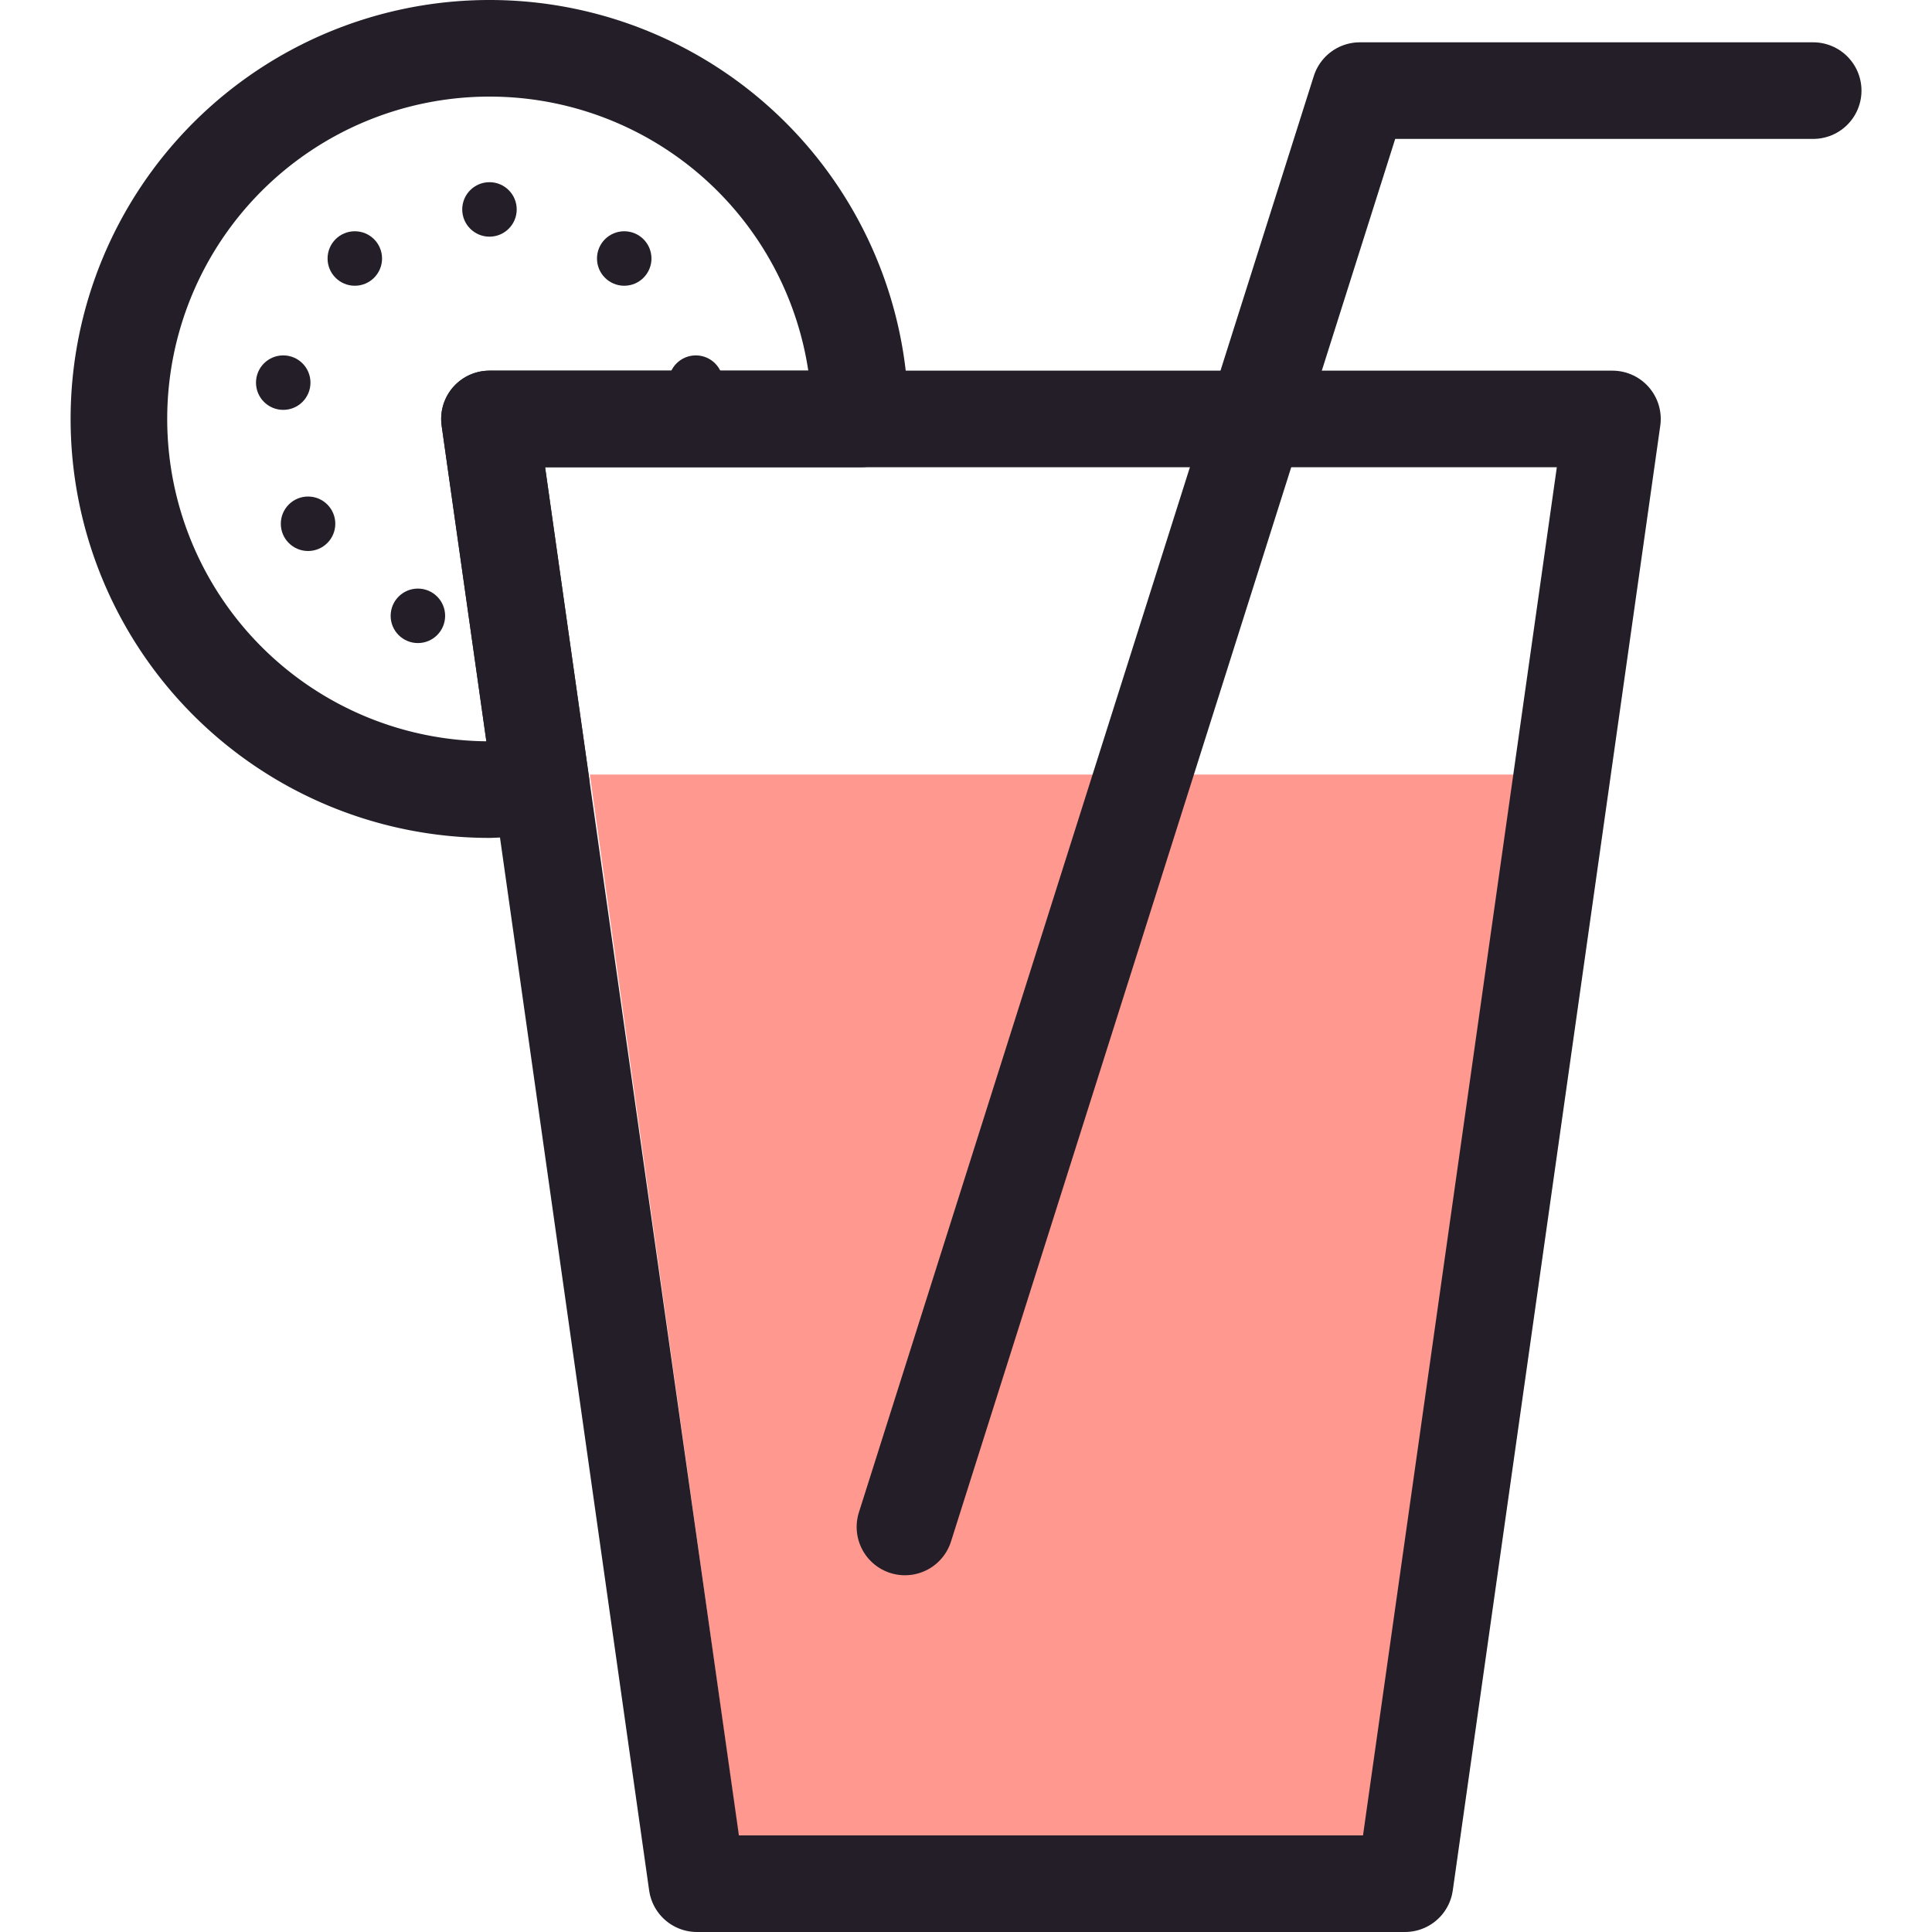 <svg xmlns="http://www.w3.org/2000/svg" viewBox="0 0 20 20"><polygon points="6.106 8.018 16.671 8.018 15.044 19.5 7.715 19.5 6.106 8.018" fill="#ff5445" opacity="0.6"/><polygon points="10.88 19.5 7.215 19.5 5.067 4.337 10.88 4.337 16.692 4.337 14.544 19.5 10.88 19.5" fill="none" stroke="#231e28" stroke-linecap="round" stroke-linejoin="round"/><path d="M8.905,4.337A3.837,3.837,0,1,0,5.067,8.174a3.8,3.8,0,0,0,.536-.054L5.067,4.337Z" fill="none" stroke="#231e28" stroke-linecap="round" stroke-linejoin="round"/><polyline points="18.77 0.938 14.077 0.938 9.368 15.807" fill="none" stroke="#231e28" stroke-linecap="round" stroke-linejoin="round"/><circle cx="5.067" cy="2.168" r="0.282" fill="#231e28"/><circle cx="6.462" cy="2.676" r="0.282" fill="#231e28"/><circle cx="7.203" cy="3.961" r="0.282" fill="#231e28"/><circle cx="3.673" cy="2.676" r="0.282" fill="#231e28"/><circle cx="2.932" cy="3.961" r="0.282" fill="#231e28"/><circle cx="3.189" cy="5.422" r="0.282" fill="#231e28"/><circle cx="4.326" cy="6.375" r="0.282" fill="#231e28"/><circle cx="5.067" cy="4.337" r="0.333" fill="none"/></svg>